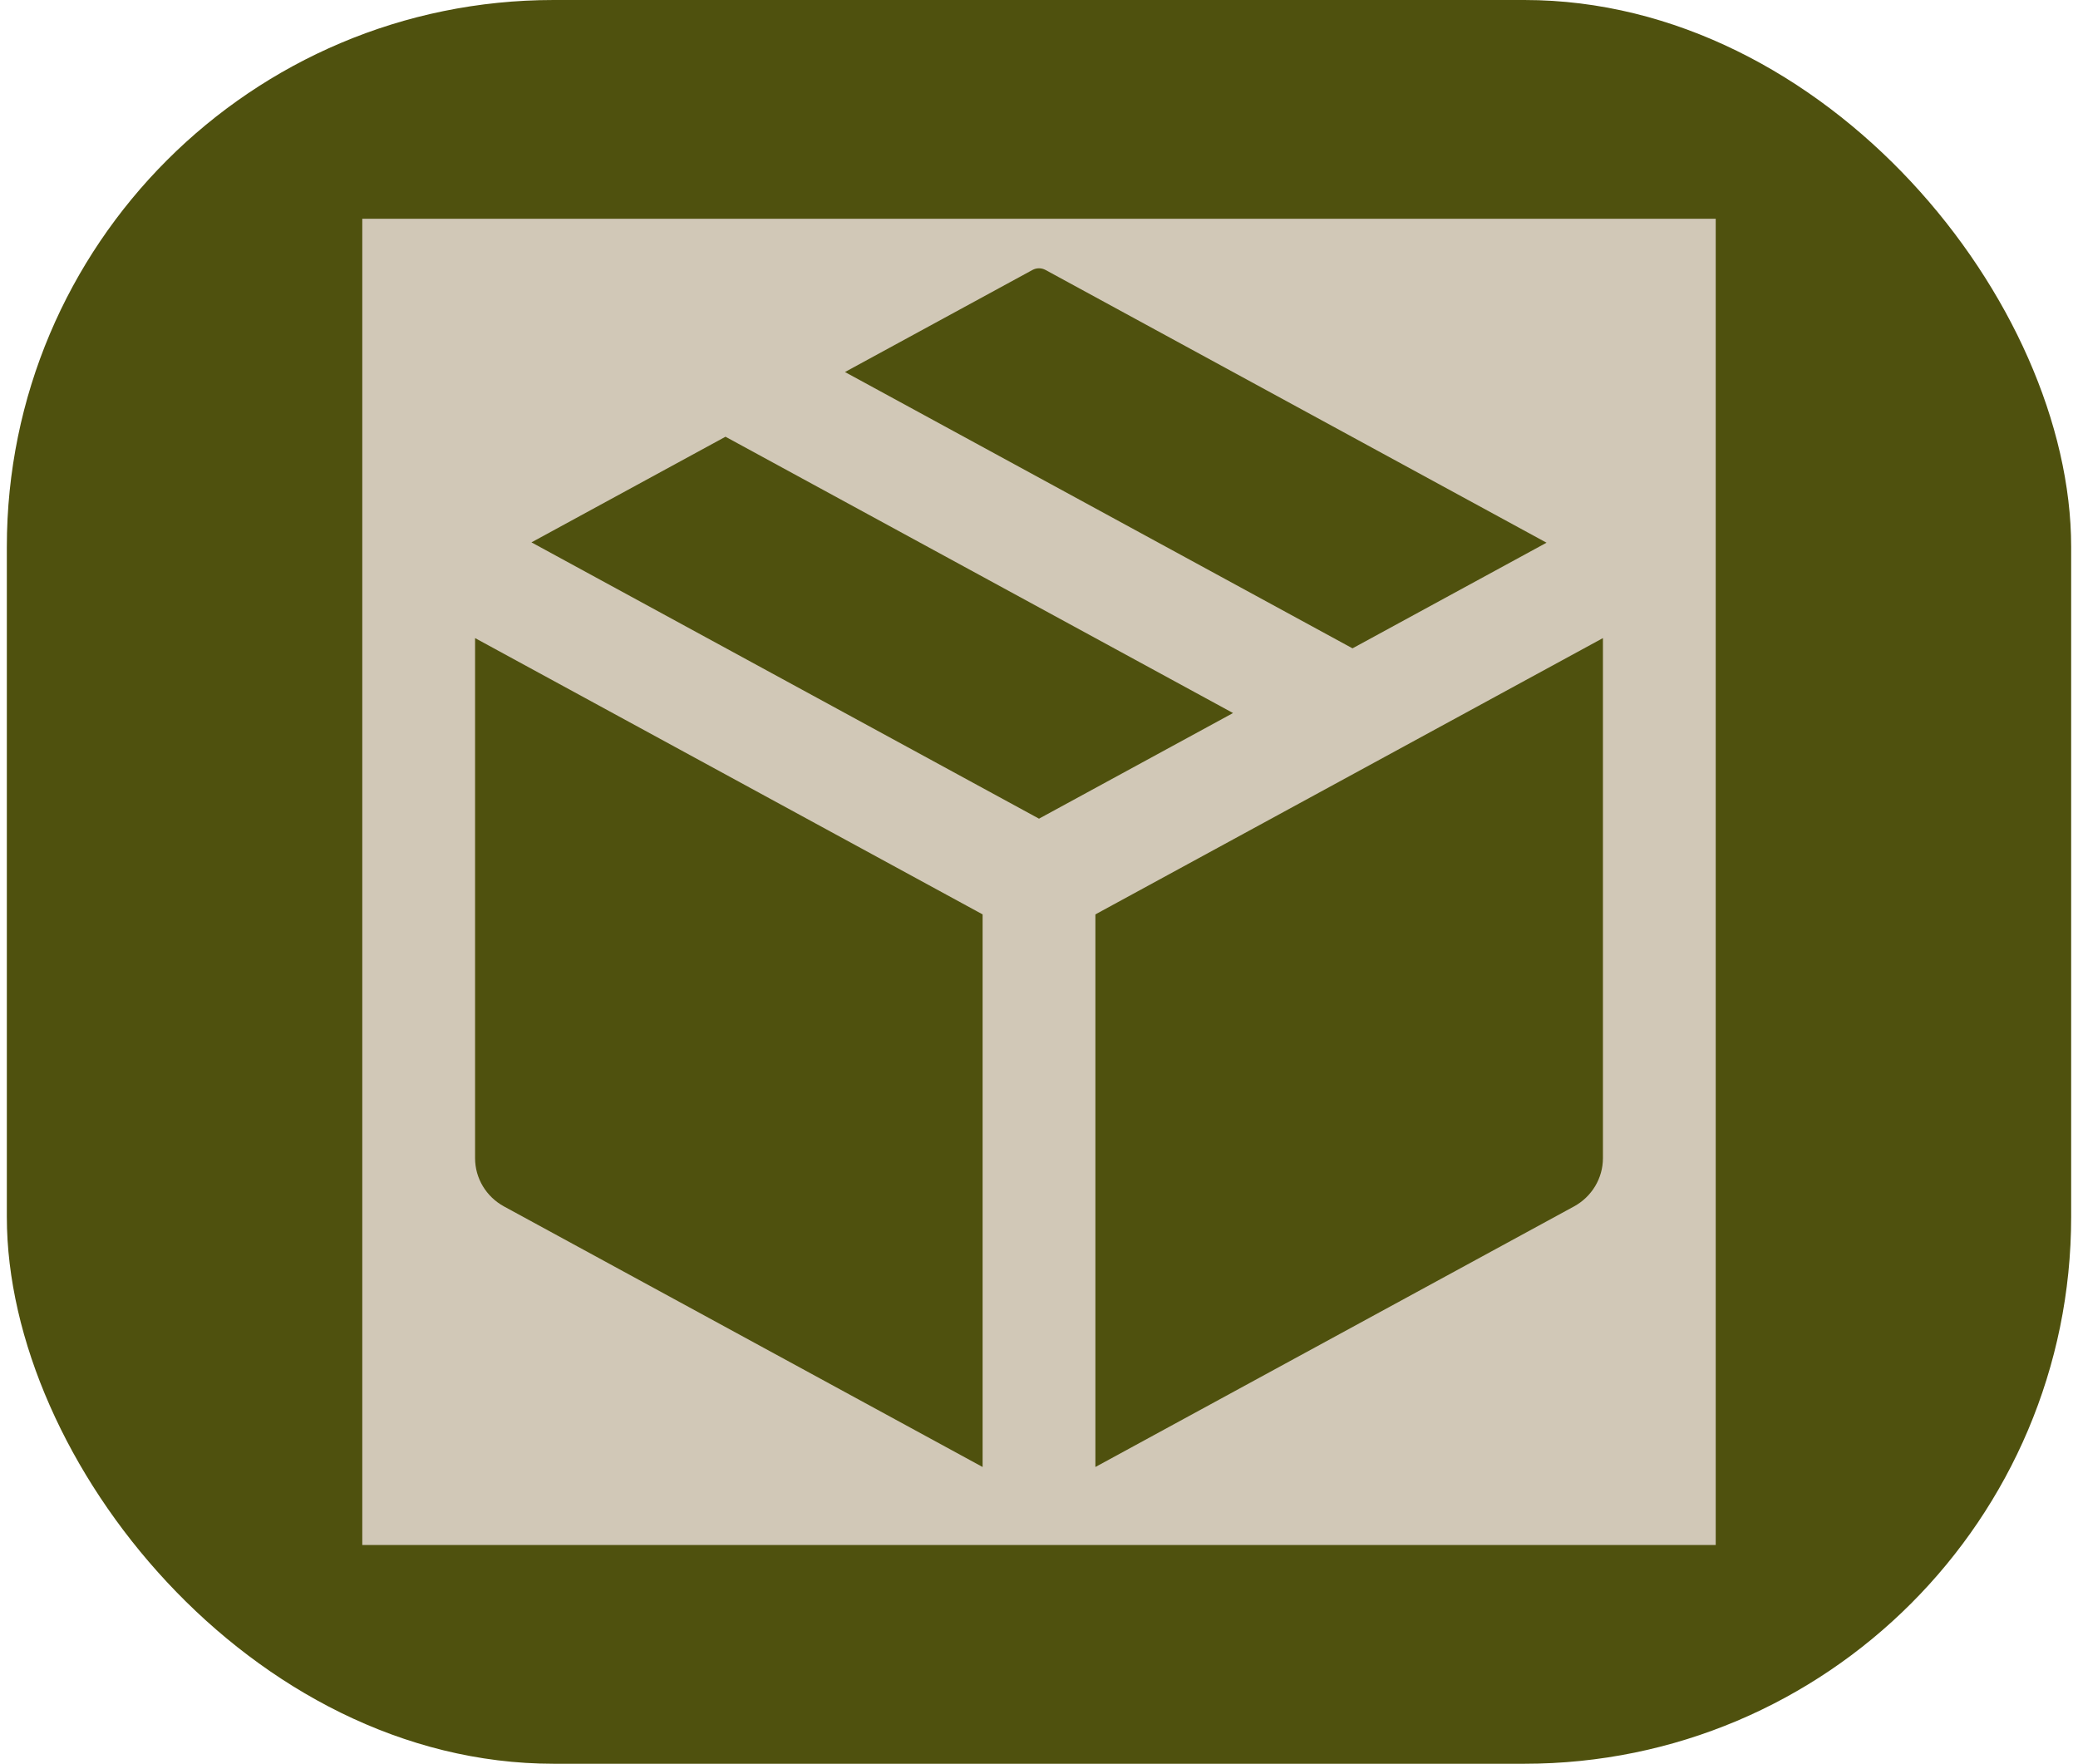 <svg width="152" height="129" viewBox="0 0 152 129" fill="none" xmlns="http://www.w3.org/2000/svg">
<rect x="0.5" width="151" height="129" rx="40" fill="#4F510E"/>
<rect width="99" height="97" transform="translate(26.5 16)" fill="#D1C8B7"/>
<path d="M53.068 31.942L38.875 39.668L76 59.877L90.193 52.151L53.068 31.942Z" fill="#4F510E"/>
<path d="M80.125 66.878L117.25 46.67V84.708C117.25 86.176 116.438 87.529 115.128 88.241L80.125 107.295V66.878Z" fill="#4F510E"/>
<path d="M34.75 84.708V46.67L71.875 66.878V107.295L36.872 88.241C35.562 87.529 34.75 86.176 34.75 84.708Z" fill="#4F510E"/>
<path d="M76.478 19.745C76.18 19.583 75.82 19.583 75.522 19.745L61.807 27.21L98.932 47.419L113.125 39.693L76.478 19.745Z" fill="#4F510E"/>
</svg>
